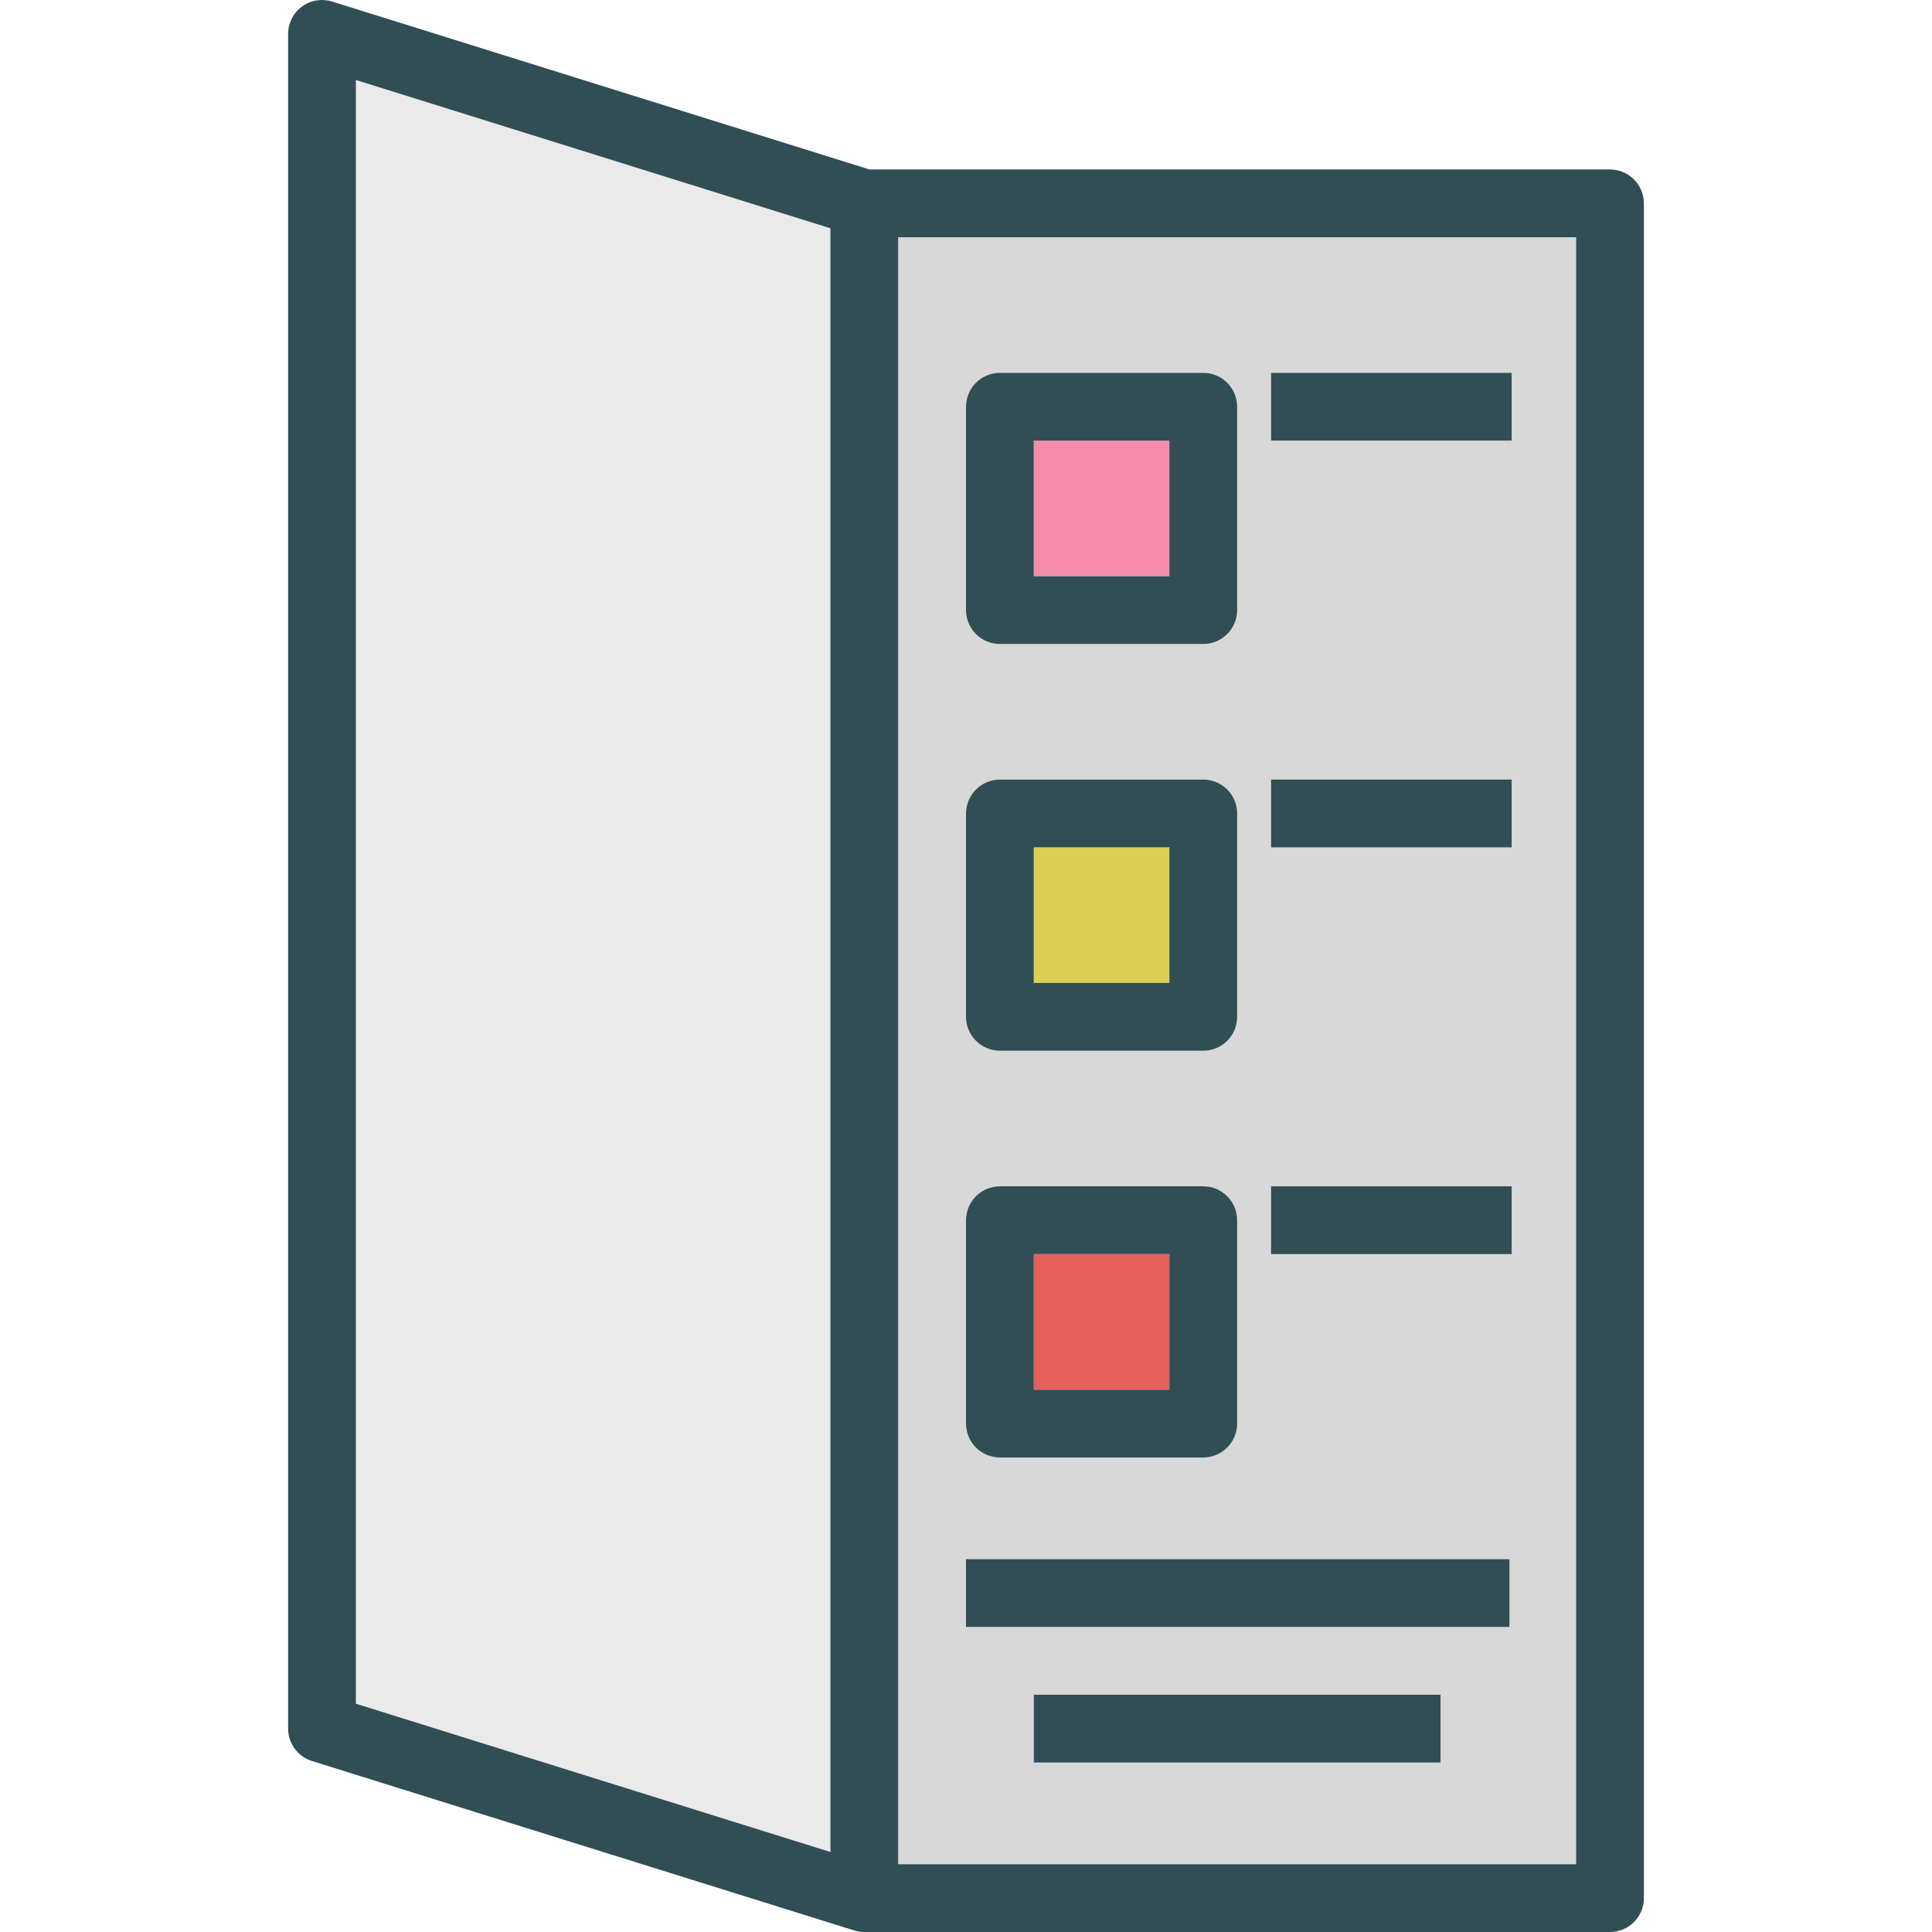 <?xml version="1.0" encoding="iso-8859-1"?>
<!-- Generator: Adobe Illustrator 19.0.0, SVG Export Plug-In . SVG Version: 6.00 Build 0)  -->
<svg version="1.1" id="Layer_1" xmlns="http://www.w3.org/2000/svg" xmlns:xlink="http://www.w3.org/1999/xlink" x="0px" y="0px"
	 viewBox="0 0 512 512" style="enable-background:new 0 0 512 512;" xml:space="preserve">
<rect x="273.965" y="116.772" style="fill:#F58CAC;" width="35.93" height="35.93"/>
<rect x="273.965" y="332.351" style="fill:#E65F58;" width="35.93" height="35.93"/>
<path style="fill:#D8D8D8;" d="M238.035,494.035h179.649V62.877H238.035V494.035z M381.754,467.088H273.965v-17.965h107.789V467.088
	z M336.842,98.807h63.768v17.965h-63.768V98.807z M336.842,206.597h63.768v17.965h-63.768V206.597z M336.842,314.386h63.768v17.965
	h-63.768V314.386z M256,107.789c0-4.961,4.022-8.982,8.982-8.982h53.895c4.961,0,8.982,4.022,8.982,8.982v53.895
	c0,4.961-4.022,8.982-8.982,8.982h-53.895c-4.961,0-8.982-4.022-8.982-8.982V107.789z M256,215.579c0-4.961,4.022-8.982,8.982-8.982
	h53.895c4.961,0,8.982,4.022,8.982,8.982v53.895c0,4.961-4.022,8.982-8.982,8.982h-53.895c-4.961,0-8.982-4.022-8.982-8.982V215.579
	z M256,323.368c0-4.961,4.022-8.982,8.982-8.982h53.895c4.961,0,8.982,4.022,8.982,8.982v53.895c0,4.961-4.022,8.982-8.982,8.982
	h-53.895c-4.961,0-8.982-4.022-8.982-8.982V323.368z M256,413.193h144.04v17.965H256V413.193z"/>
<polygon style="fill:#EAEAEA;" points="220.07,60.5 94.316,21.202 94.316,451.5 220.07,490.798 "/>
<rect x="273.965" y="224.561" style="fill:#DBCF56;" width="35.93" height="35.93"/>
<g>
	<path style="fill:#314E55;" d="M426.667,44.912h-196.24L88.013,0.408c-2.728-0.847-5.693-0.364-8,1.338
		c-2.303,1.693-3.662,4.377-3.662,7.237v449.123c0,3.93,2.553,7.404,6.303,8.575l143.719,44.912c0.877,0.272,1.781,0.408,2.68,0.408
		h197.614c4.961,0,8.982-4.022,8.982-8.982V53.895C435.649,48.934,431.627,44.912,426.667,44.912z M94.316,21.202L220.07,60.5
		v430.298L94.316,451.5V21.202z M417.684,494.035H238.035V62.877h179.649V494.035z"/>
	<path style="fill:#314E55;" d="M264.982,170.667h53.895c4.961,0,8.982-4.022,8.982-8.982v-53.895c0-4.961-4.022-8.982-8.982-8.982
		h-53.895c-4.961,0-8.982,4.022-8.982,8.982v53.895C256,166.645,260.022,170.667,264.982,170.667z M273.965,116.772h35.93v35.93
		h-35.93V116.772z"/>
	<path style="fill:#314E55;" d="M264.982,278.456h53.895c4.961,0,8.982-4.022,8.982-8.982v-53.895c0-4.961-4.022-8.982-8.982-8.982
		h-53.895c-4.961,0-8.982,4.022-8.982,8.982v53.895C256,274.434,260.022,278.456,264.982,278.456z M273.965,224.561h35.93v35.93
		h-35.93V224.561z"/>
	<path style="fill:#314E55;" d="M264.982,386.246h53.895c4.961,0,8.982-4.022,8.982-8.982v-53.895c0-4.961-4.022-8.982-8.982-8.982
		h-53.895c-4.961,0-8.982,4.022-8.982,8.982v53.895C256,382.224,260.022,386.246,264.982,386.246z M273.965,332.351h35.93v35.93
		h-35.93V332.351z"/>
	<rect x="336.842" y="98.807" style="fill:#314E55;" width="63.766" height="17.965"/>
	<rect x="336.842" y="206.597" style="fill:#314E55;" width="63.766" height="17.965"/>
	<rect x="336.842" y="314.386" style="fill:#314E55;" width="63.766" height="17.965"/>
	<rect x="256" y="413.193" style="fill:#314E55;" width="144.034" height="17.965"/>
	<rect x="273.965" y="449.123" style="fill:#314E55;" width="107.789" height="17.965"/>
</g>
<g>
</g>
<g>
</g>
<g>
</g>
<g>
</g>
<g>
</g>
<g>
</g>
<g>
</g>
<g>
</g>
<g>
</g>
<g>
</g>
<g>
</g>
<g>
</g>
<g>
</g>
<g>
</g>
<g>
</g>
</svg>
